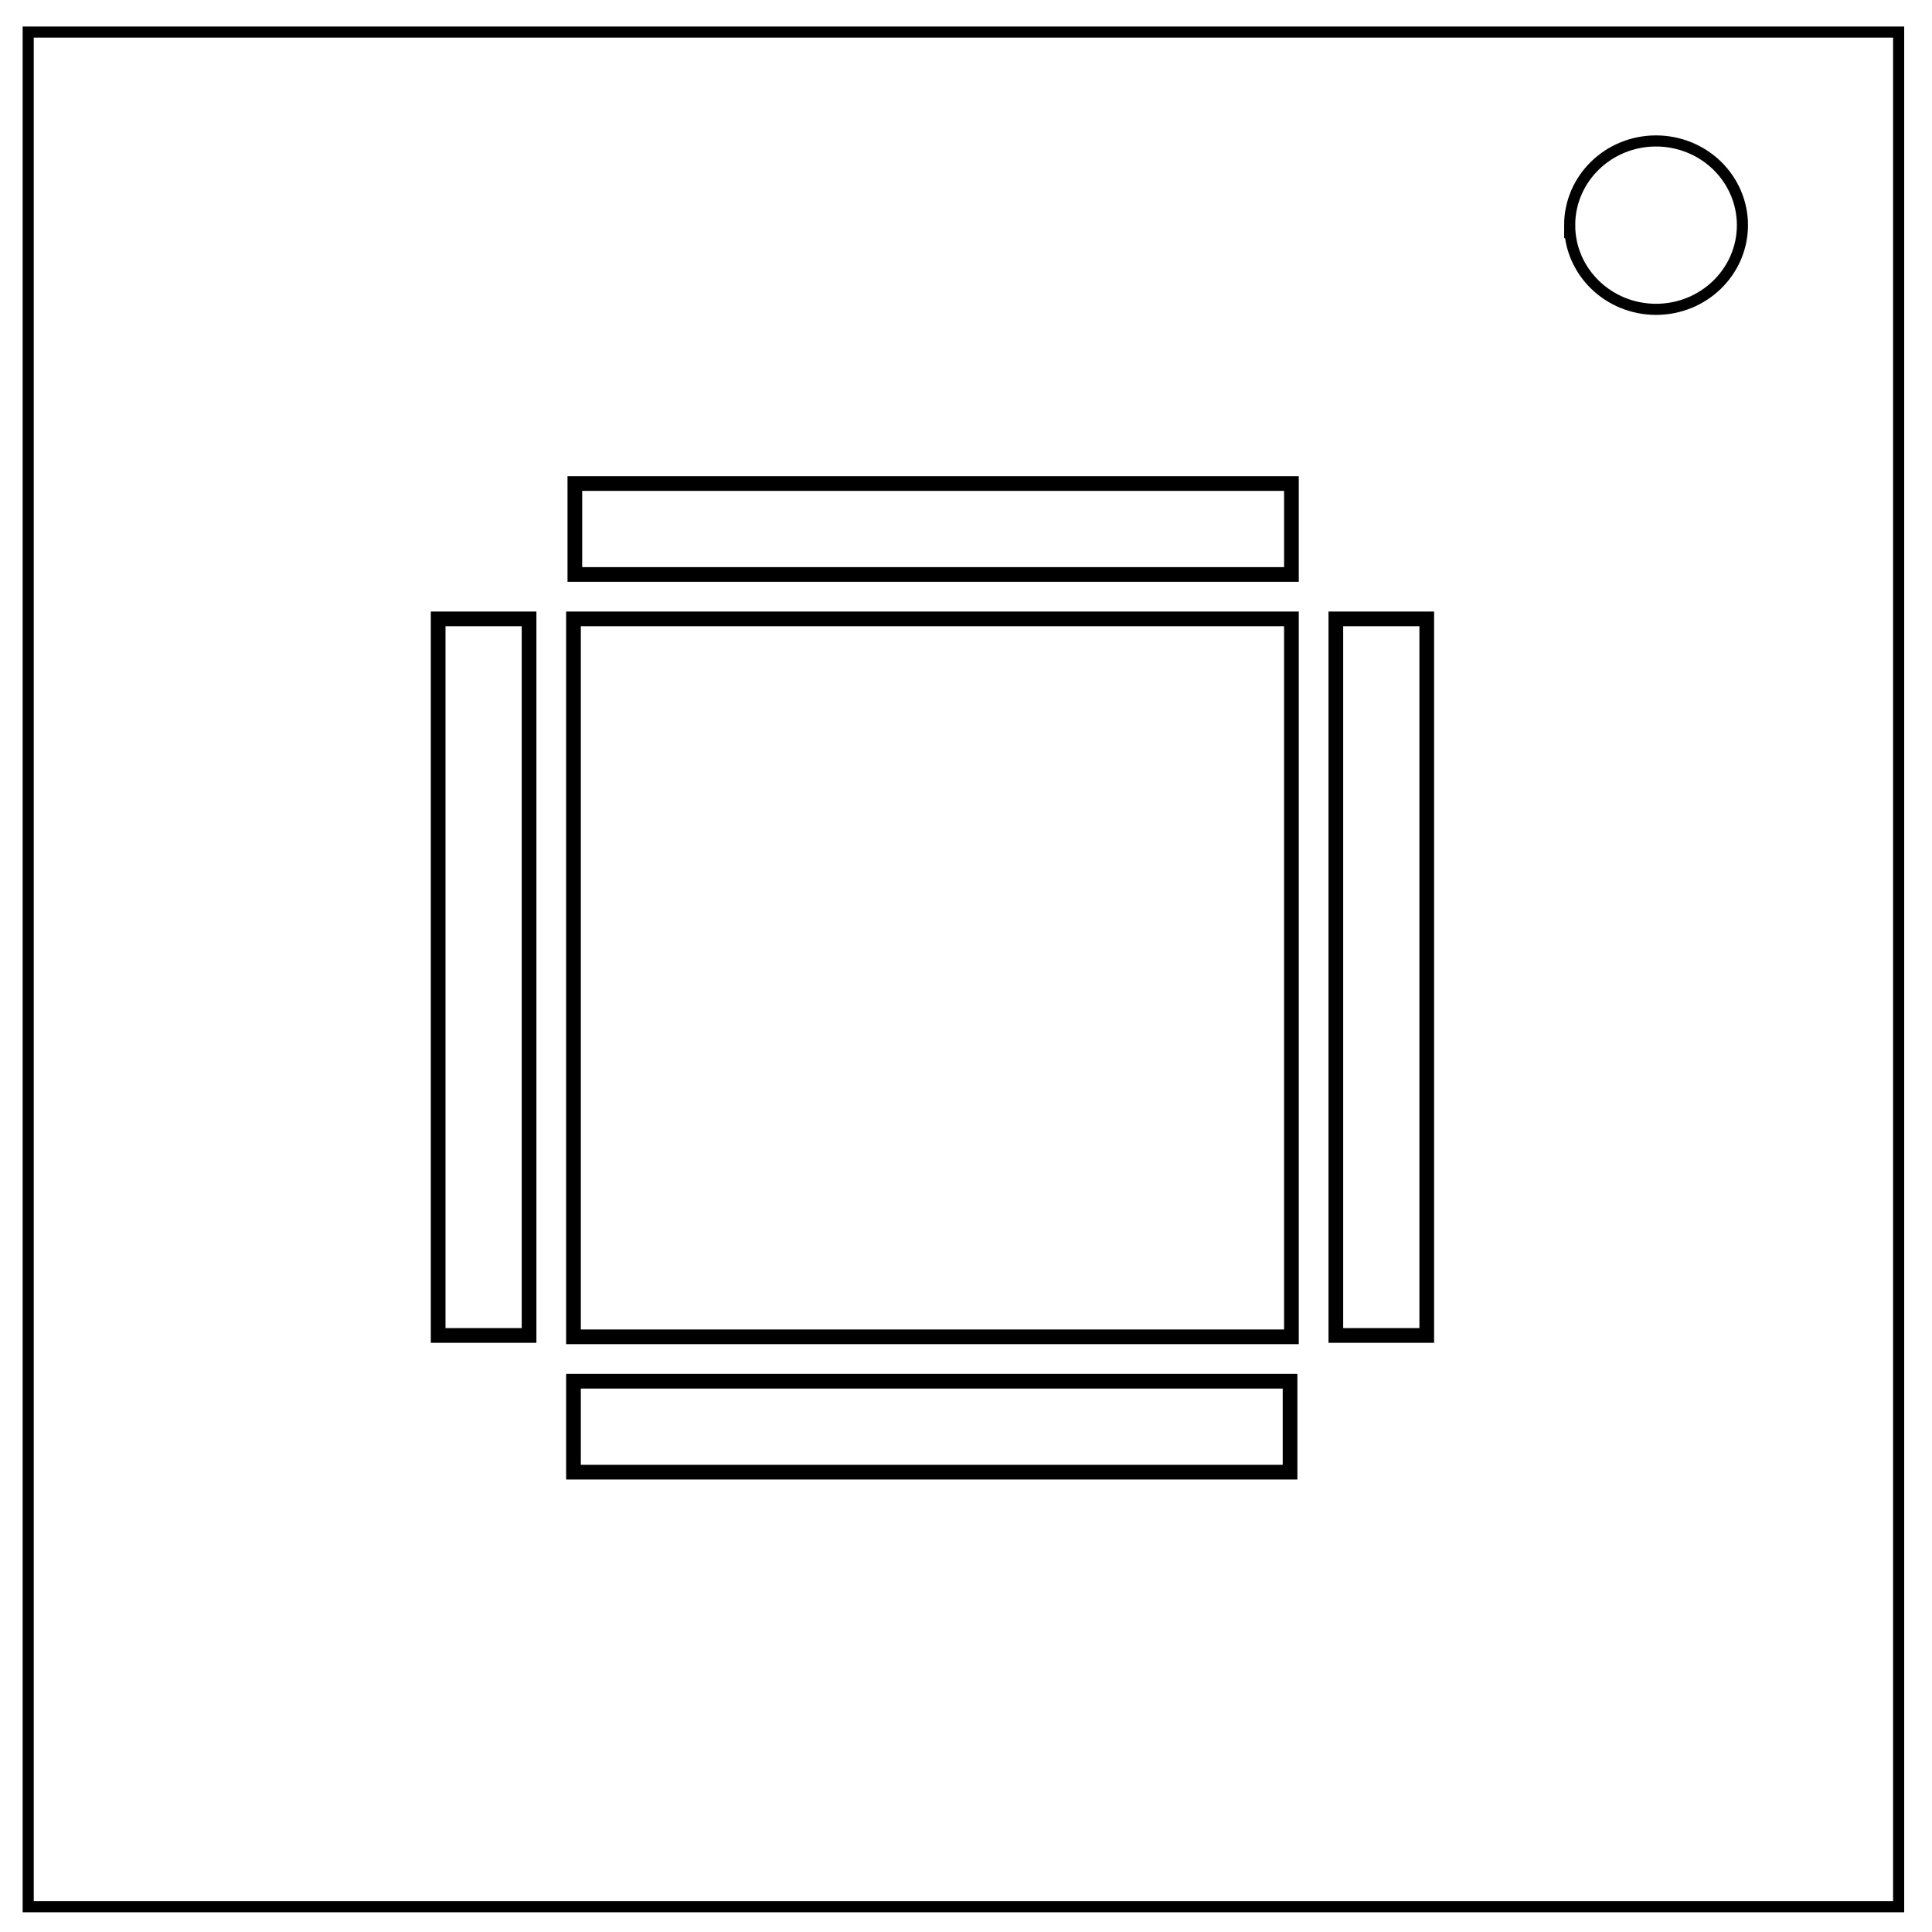 <svg xmlns="http://www.w3.org/2000/svg" viewBox="0 0 348 348" fill="none"><path d="M5.079 5.776h336.913v337.67H5.08z" stroke-width="2" stroke="#000"/><path d="M282.734 40.554c0-8.376 6.966-15.165 15.56-15.165 4.126 0 8.084 1.597 11.001 4.441 2.918 2.844 4.558 6.702 4.558 10.724 0 8.376-6.966 15.165-15.56 15.165-8.593 0-15.559-6.79-15.559-15.165z" stroke-width="2" stroke="#000"/><path stroke="#000" stroke-width="2.646" d="M103.298 111.475h129.319v129.319H103.298zM103.545 87.1h129.072v16.375H103.545zM103.298 248.794H232.37v16.375H103.298zM256.993 111.475v129.072h-16.375V111.475zM95.298 111.475v129.072H78.923V111.475z"/></svg>